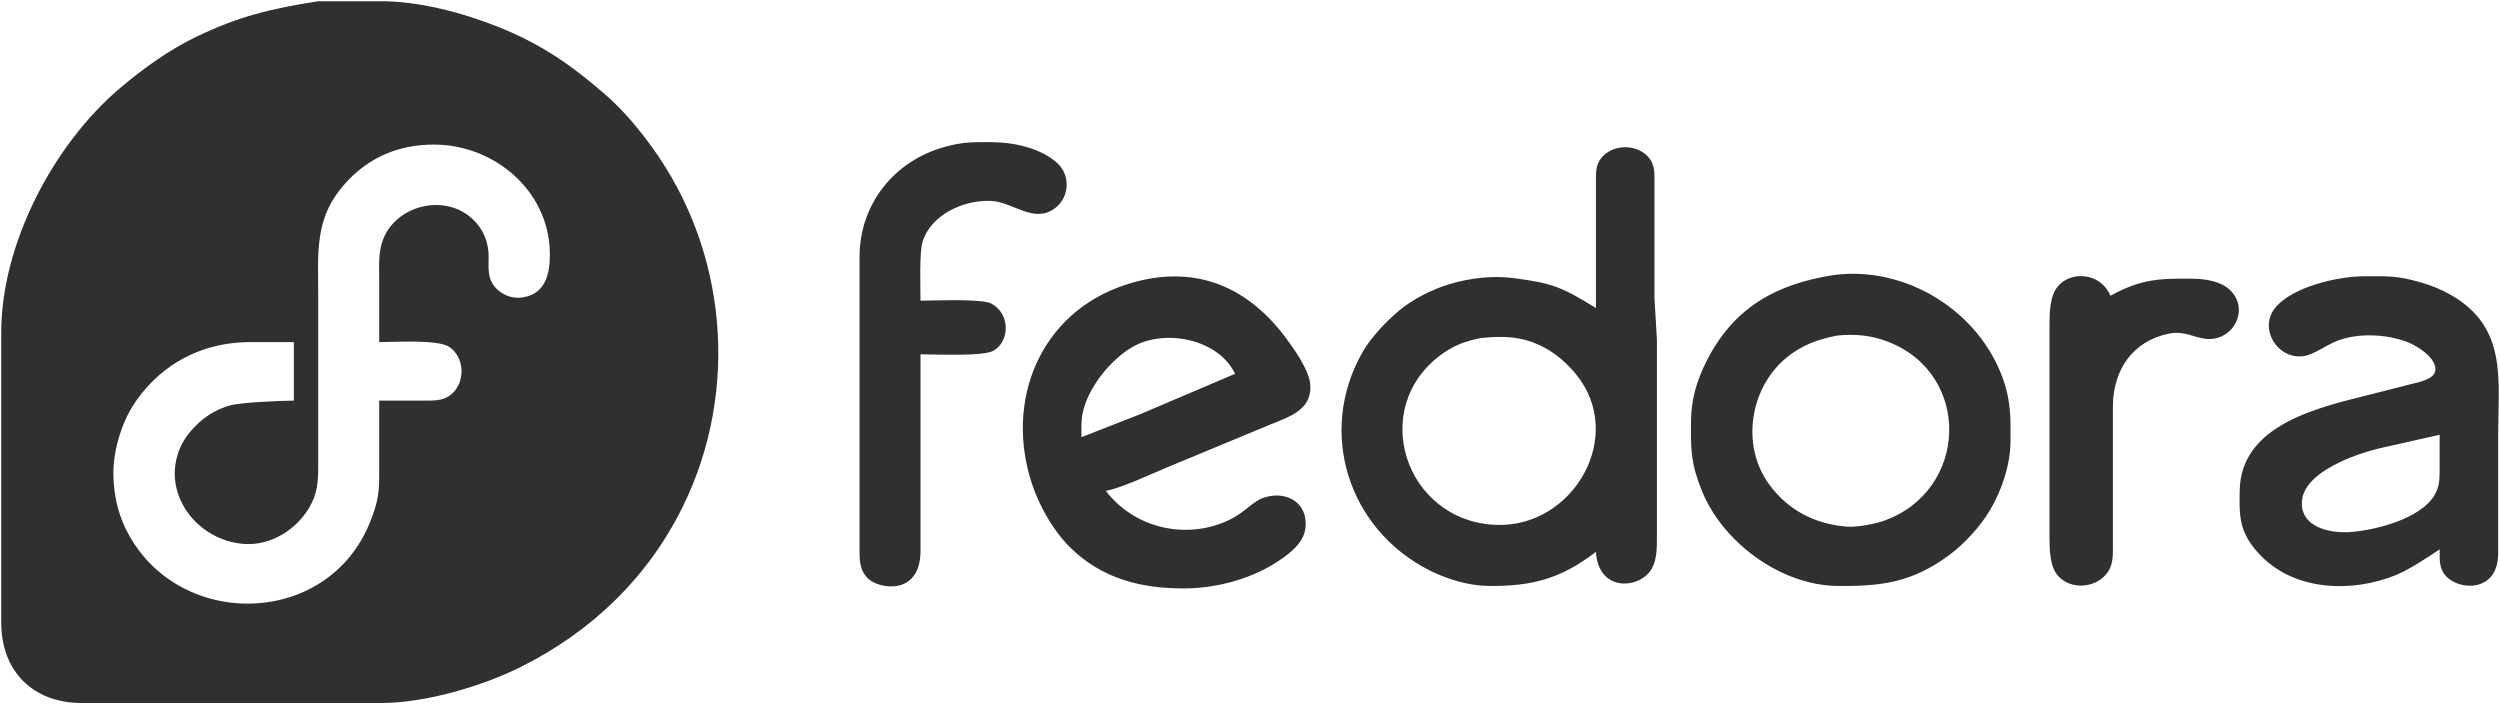 <svg xmlns="http://www.w3.org/2000/svg" viewBox="-0.5 -0.3 1025.25 288.8">
  <path id="fedora-wordmark" fill="#303030" stroke="none" stroke-width="1"
    d="M 130.00,0.21            C 130.00,0.21 155.00,0.21 155.00,0.21              170.87,0.02 189.32,4.91 204.00,10.80              221.48,17.81 233.89,26.39 248.00,38.72              255.14,44.96 261.28,52.33 266.85,60.00              297.73,102.52 302.79,159.71 279.74,207.00              265.39,236.44 242.13,258.72 213.00,273.25              197.06,281.20 173.87,287.97 156.00,288.00              156.00,288.00 33.00,288.00 33.00,288.00              12.97,287.97 0.03,275.01 0.00,255.00              0.00,255.00 0.00,178.00 0.00,178.00              0.00,178.00 0.00,136.00 0.00,136.00              0.06,99.51 21.48,58.80 49.00,35.59              58.36,27.69 68.93,20.11 80.00,14.78              97.67,6.29 110.83,3.20 130.00,0.21 Z            M 155.00,140.00            C 155.00,140.00 155.00,114.00 155.00,114.00              155.00,108.64 154.61,103.10 156.56,98.00              161.82,84.22 180.57,79.31 191.98,88.39              196.66,92.11 199.29,97.06 199.81,103.00              200.30,108.40 198.09,115.05 205.18,119.77              207.73,121.47 210.98,122.15 214.00,121.65              223.65,120.04 225.17,111.18 224.99,103.00              224.42,77.91 202.41,59.28 178.00,59.00              161.95,58.82 148.43,65.15 138.53,78.00              128.57,90.93 130.00,104.82 130.00,120.00              130.00,120.00 130.00,191.00 130.00,191.00              129.99,197.45 129.65,202.27 126.24,208.00              120.90,216.96 110.68,223.39 100.00,222.79              80.35,221.69 65.13,201.87 73.53,183.00              75.20,179.24 78.01,175.89 81.01,173.10              84.64,169.74 89.22,167.22 94.00,165.93              98.49,164.71 114.75,164.00 120.00,164.00              120.00,164.00 120.00,140.00 120.00,140.00              120.00,140.00 102.00,140.00 102.00,140.00              90.52,140.02 79.57,143.07 70.00,149.52              62.58,154.52 55.83,161.98 51.81,170.00              48.47,176.67 46.08,185.54 46.00,193.00              45.92,200.85 47.39,208.88 50.78,216.00              70.86,258.15 133.50,257.83 151.18,214.00              154.11,206.73 154.99,202.79 155.00,195.00              155.00,195.00 155.00,164.00 155.00,164.00              155.00,164.00 174.00,164.00 174.00,164.00              177.91,163.98 181.49,164.05 184.66,161.35              190.44,156.44 190.12,146.34 183.81,142.01              179.16,138.81 161.36,140.00 155.00,140.00 Z            M 377.00,145.00            C 377.00,145.00 377.00,185.00 377.00,185.00              377.00,185.00 377.00,226.00 377.00,226.00              376.75,244.24 359.66,241.30 355.28,236.77              351.73,233.11 352.01,228.70 352.00,224.00              352.00,224.00 352.00,105.00 352.00,105.00              352.03,83.41 366.17,65.63 387.00,59.92              394.58,57.84 398.36,57.99 406.00,58.00              414.97,58.01 425.96,60.28 432.89,66.39              438.70,71.51 438.17,80.80 431.90,85.28              423.30,91.40 414.92,82.54 406.00,82.10              394.85,81.56 381.22,87.64 377.80,99.00              376.50,103.32 377.00,117.66 377.00,123.00              382.64,123.00 402.01,122.12 405.98,124.17              413.97,128.30 413.62,139.81 406.90,143.55              402.53,145.97 383.06,145.00 377.00,145.00 Z            M 654.00,126.00            C 654.00,126.00 654.00,75.00 654.00,75.00              654.01,71.62 653.73,68.03 655.74,65.10              660.34,58.40 671.66,58.40 676.26,65.10              678.27,68.03 677.99,71.62 678.00,75.00              678.00,75.00 678.00,122.00 678.00,122.00              678.00,122.00 679.00,139.00 679.00,139.00              679.00,139.00 679.00,188.00 679.00,188.00              679.00,188.00 679.00,220.00 679.00,220.00              678.99,224.18 679.02,229.22 676.86,232.96              672.02,241.36 654.93,242.68 654.00,226.00              639.72,237.02 627.73,240.20 610.00,240.00              601.88,239.90 593.24,237.35 586.00,233.73              552.35,216.91 539.57,176.74 558.34,144.00              561.72,138.09 567.83,131.71 573.00,127.30              578.68,122.46 586.84,118.35 594.00,116.21              602.15,113.76 611.59,112.63 620.00,113.72              636.32,115.84 639.87,117.38 654.00,126.00 Z            M 752.00,112.42            C 781.39,108.84 810.95,127.22 820.91,155.00              824.20,164.17 824.11,171.50 824.00,181.00              823.89,190.51 820.39,200.87 815.55,209.00              811.62,215.59 805.14,222.67 799.00,227.24              783.81,238.54 771.16,240.21 753.00,240.00              729.82,239.73 706.05,222.21 697.45,201.00              692.81,189.56 692.86,183.96 693.00,172.00              693.11,163.29 695.38,155.73 699.25,148.00              710.41,125.67 728.17,116.02 752.00,112.42 Z            M 453.00,201.00            C 464.14,215.59 483.89,220.80 501.00,214.07              510.52,210.33 512.71,204.98 519.00,203.42              527.89,201.21 535.83,206.34 534.89,216.00              534.29,222.17 528.79,226.41 524.00,229.64              513.25,236.90 498.94,240.84 486.00,241.00              467.85,241.21 451.35,237.17 438.09,223.91              431.28,217.10 425.68,207.13 422.67,198.00              411.52,164.16 425.83,128.10 461.00,116.52              487.50,107.79 509.96,115.82 526.63,138.00              530.11,142.64 536.18,151.23 536.80,157.00              537.96,167.84 528.05,170.67 520.00,173.99              520.00,173.99 478.00,191.42 478.00,191.42              471.50,194.15 459.33,199.86 453.00,201.00 Z            M 865.00,121.00            C 877.56,114.05 885.21,113.84 899.00,114.00              903.88,114.06 910.02,115.01 913.78,118.42              922.47,126.30 915.37,139.94 904.00,138.64              898.88,138.05 895.32,135.25 889.00,136.52              874.11,139.52 866.18,151.37 866.00,166.00              866.00,166.00 866.00,223.00 866.00,223.00              865.99,226.72 866.22,230.67 864.15,233.96              859.79,240.85 848.92,242.01 843.43,235.78              840.09,231.99 840.01,224.82 840.00,220.00              840.00,220.00 840.00,133.00 840.00,133.00              840.01,128.06 840.10,121.09 843.43,117.13              848.97,110.55 861.12,111.59 865.00,121.00 Z            M 1000.00,225.00            C 994.81,228.45 987.69,233.23 982.00,235.55              964.28,242.76 941.20,242.12 927.04,227.96              923.89,224.81 921.12,221.21 919.56,217.00              917.67,211.89 917.94,206.36 918.00,201.00              918.33,173.65 950.81,166.67 972.00,161.37              972.00,161.37 992.00,156.28 992.00,156.28              994.56,155.46 998.34,154.28 998.26,150.95              998.14,146.21 990.93,141.61 987.00,140.07              978.36,136.69 966.73,136.11 958.00,139.47              953.29,141.28 948.44,145.21 944.00,145.77              933.53,147.09 925.74,134.54 932.43,126.09              939.37,117.33 958.23,113.02 969.00,113.00              978.72,112.98 982.32,112.68 992.00,115.43              996.56,116.72 1000.90,118.49 1005.00,120.88              1027.89,134.21 1024.00,155.64 1024.00,178.00              1024.00,178.00 1024.00,227.00 1024.00,227.00              1023.78,242.65 1007.94,242.07 1002.43,235.78              999.66,232.62 1000.01,228.90 1000.00,225.00 Z            M 753.00,137.30            C 745.17,138.78 738.22,141.31 732.01,146.47              717.18,158.81 713.44,182.08 724.79,198.00              732.56,208.90 743.82,214.67 757.00,215.68              760.92,215.98 768.25,214.62 772.00,213.30              806.57,201.12 808.39,153.49 774.00,139.93              767.09,137.20 760.33,136.57 753.00,137.30 Z            M 506.00,153.00            C 499.22,138.67 477.17,134.37 464.00,141.95              454.91,147.19 445.73,158.61 443.52,169.00              442.84,172.17 443.00,175.75 443.00,179.00              443.00,179.00 467.00,169.60 467.00,169.60              467.00,169.60 506.00,153.00 506.00,153.00 Z            M 607.00,138.30            C 600.98,139.44 596.04,141.18 591.00,144.79              560.33,166.74 575.66,213.50 613.00,214.96              644.67,216.20 666.66,178.41 645.67,153.00              642.15,148.74 637.88,144.94 633.00,142.32              624.33,137.67 616.59,137.35 607.00,138.30 Z            M 1000.00,178.00            C 1000.00,178.00 975.00,183.63 975.00,183.63              969.51,185.04 964.11,186.78 959.00,189.26              952.02,192.65 942.11,198.73 943.62,208.00              945.00,216.43 955.92,218.36 963.00,217.91              973.58,217.23 991.97,212.49 997.77,202.96              999.81,199.62 999.95,196.78 1000.00,193.00              1000.00,193.00 1000.00,178.00 1000.00,178.00 Z" />
</svg>